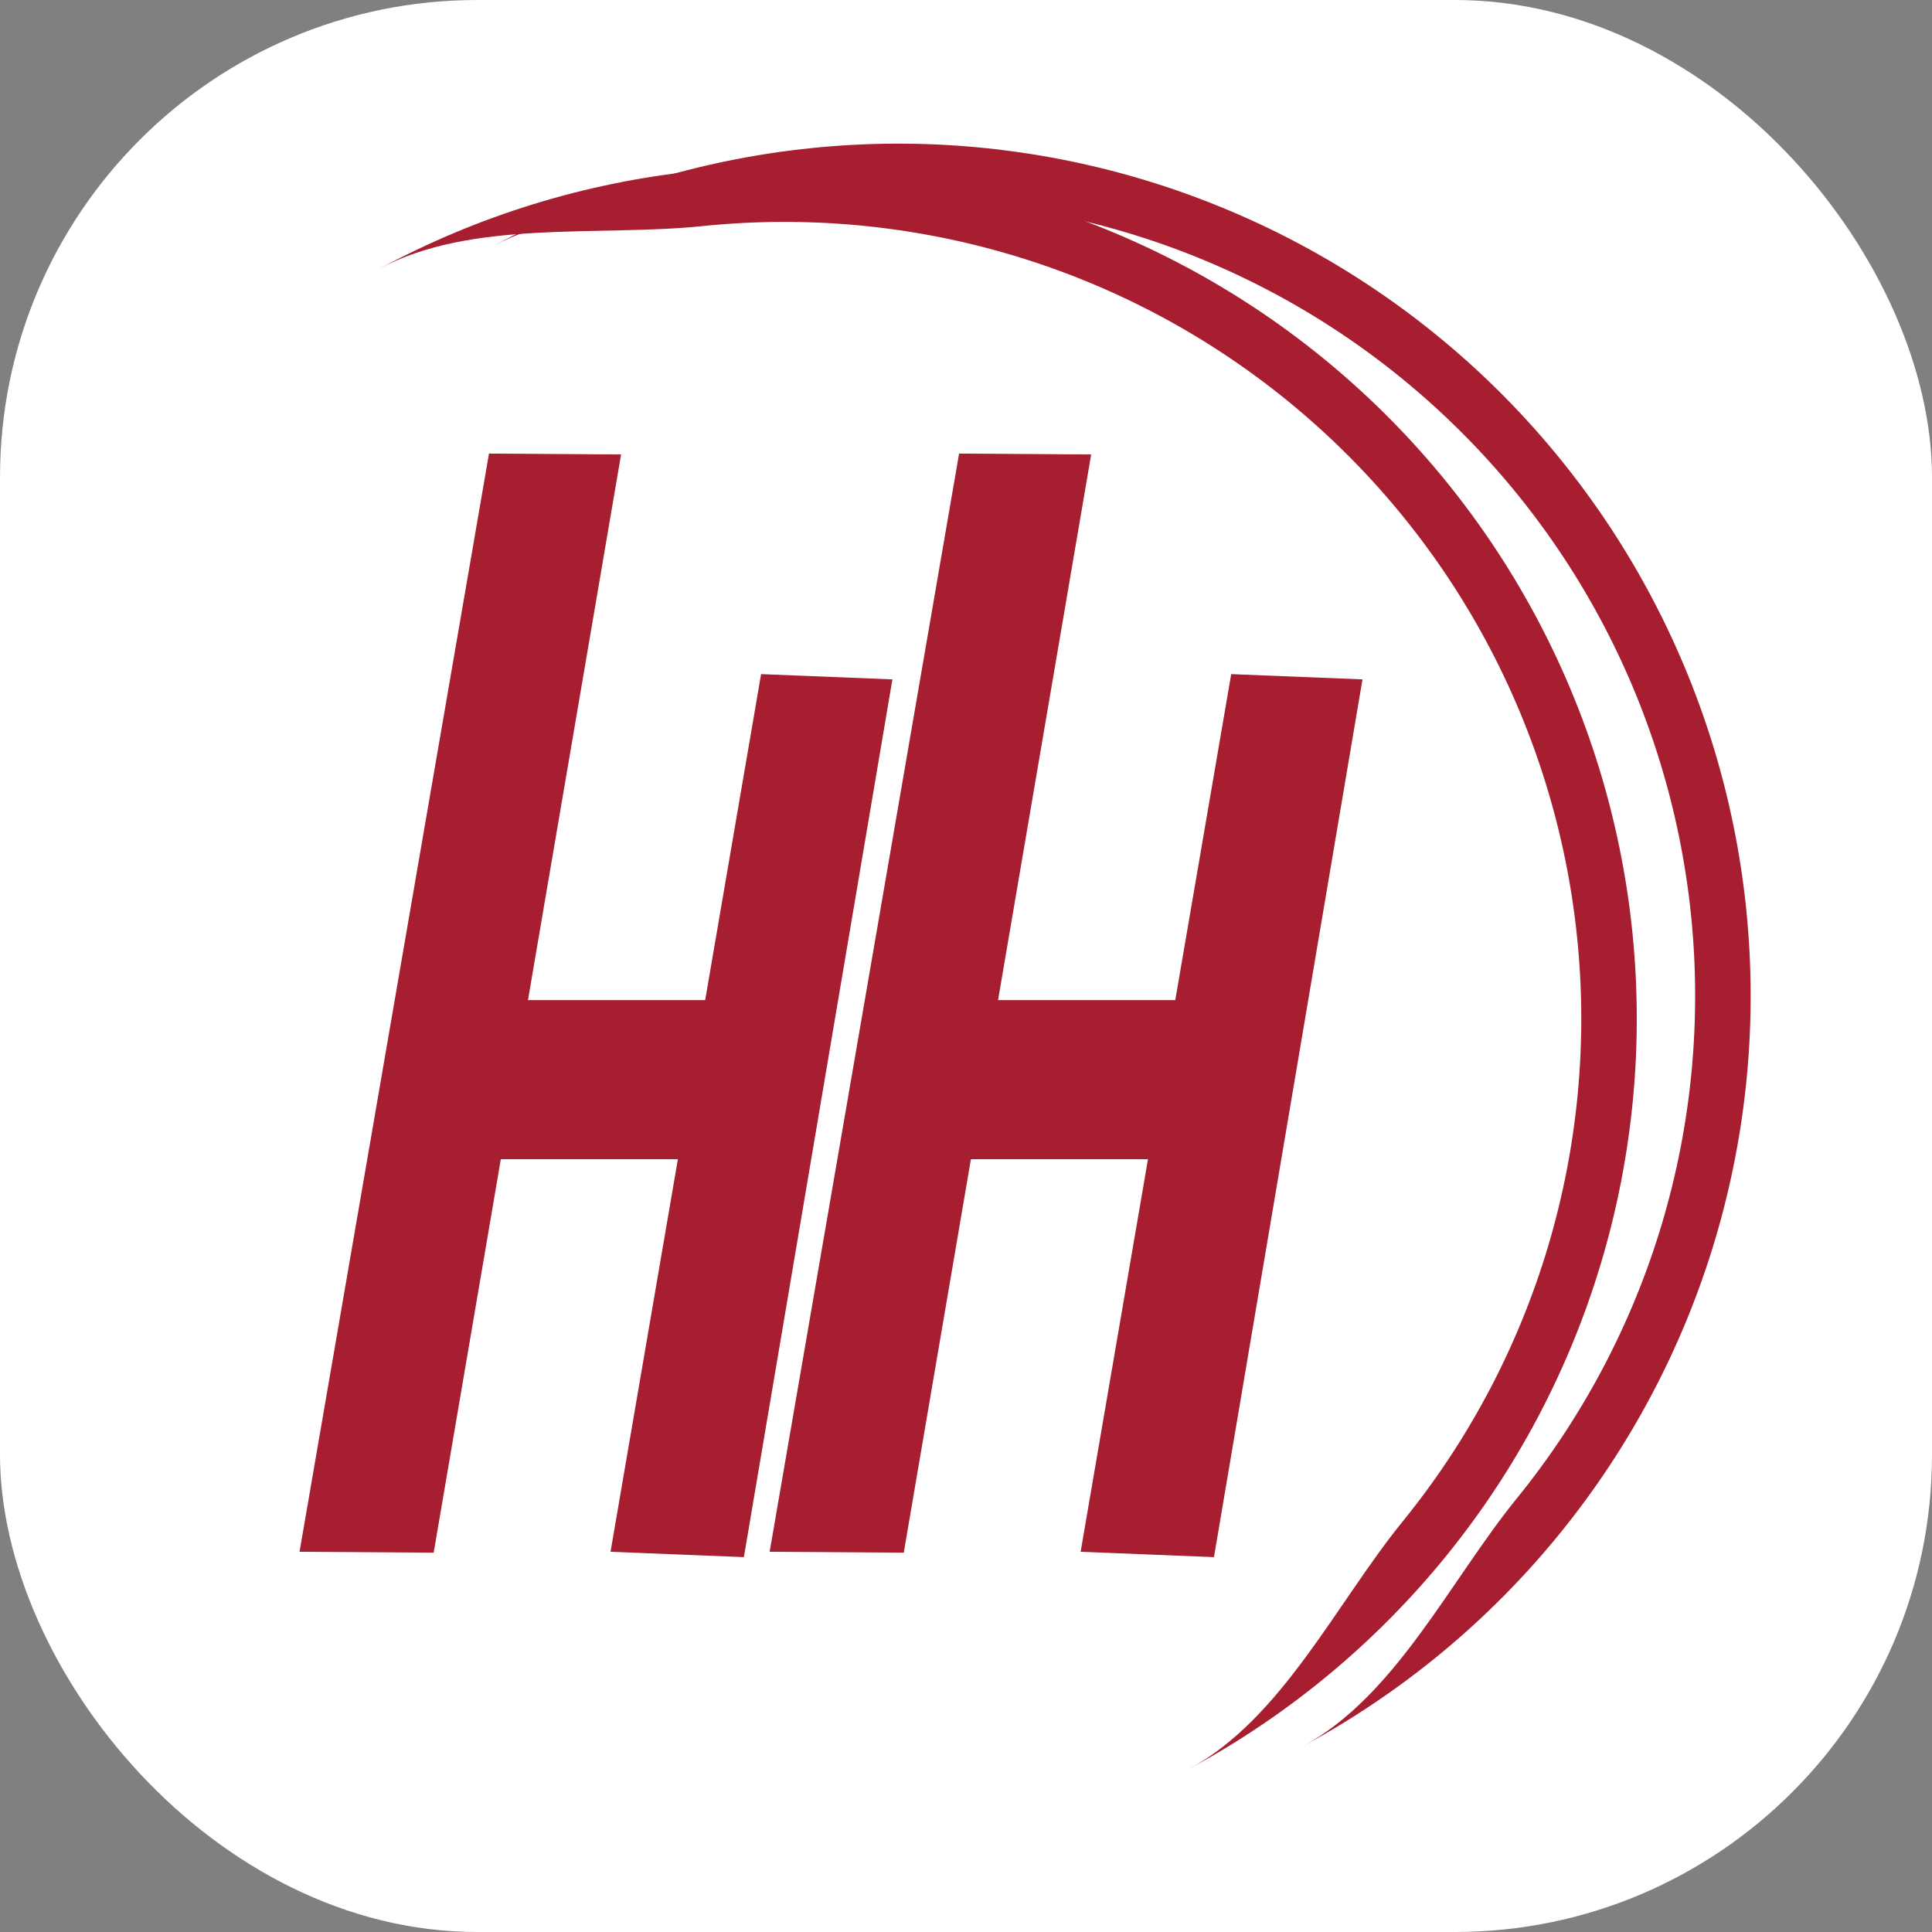 <svg width="85" height="85" viewBox="0 0 85 85" fill="none" xmlns="http://www.w3.org/2000/svg">
<rect x="0" y="0" width="85" height="85" fill="#808080" stroke="none"/>
<g clip-path="url(#clip0_8_52)">
<rect width="85" height="85" rx="21" fill="white"/>
<path d="M57.352 76.81C61.684 74.469 65.513 71.297 68.619 67.476C71.726 63.655 74.049 59.259 75.457 54.54C76.865 49.821 77.329 44.871 76.824 39.972C76.319 35.074 74.853 30.323 72.512 25.99C70.171 21.658 66.999 17.829 63.178 14.723C59.357 11.616 54.961 9.293 50.242 7.885C45.523 6.477 40.573 6.012 35.674 6.518C30.776 7.023 26.024 8.488 21.692 10.83C25.742 8.641 31.345 9.419 35.925 8.947C40.504 8.475 45.132 8.909 49.544 10.225C53.956 11.541 58.065 13.713 61.637 16.618C65.209 19.522 68.175 23.101 70.364 27.151C72.552 31.202 73.922 35.643 74.395 40.223C74.867 44.802 74.433 49.43 73.117 53.842C71.8 58.254 69.628 62.363 66.724 65.935C63.82 69.507 61.402 74.621 57.352 76.81Z" fill="#A61E2F"/>
<path d="M52.342 77.81C56.674 75.469 60.503 72.297 63.609 68.476C66.716 64.655 69.039 60.259 70.447 55.54C71.855 50.821 72.319 45.871 71.814 40.972C71.309 36.074 69.844 31.323 67.502 26.99C65.161 22.658 61.989 18.829 58.168 15.723C54.347 12.616 49.951 10.293 45.232 8.885C40.513 7.477 35.563 7.012 30.664 7.518C25.766 8.023 21.015 9.488 16.682 11.83C20.733 9.641 26.335 10.419 30.915 9.947C35.495 9.475 40.122 9.909 44.534 11.225C48.946 12.541 53.055 14.713 56.627 17.618C60.2 20.522 63.165 24.101 65.354 28.151C67.543 32.202 68.912 36.643 69.385 41.223C69.857 45.802 69.423 50.43 68.107 54.842C66.791 59.254 64.618 63.363 61.714 66.935C58.81 70.507 56.392 75.621 52.342 77.81Z" fill="#A61E2F"/>
<path d="M21.514 19.956L27.325 19.995L19.08 68.311L13.178 68.272L21.514 19.956Z" fill="#A61E2F"/>
<path d="M33.485 29.659L39.262 29.89L32.728 68.507L26.861 68.272L33.485 29.659Z" fill="#A61E2F"/>
<rect x="17.682" y="44" width="17" height="7" fill="#A61E2F"/>
<path d="M42.196 19.956L48.007 19.995L39.762 68.311L33.861 68.272L42.196 19.956Z" fill="#A61E2F"/>
<path d="M54.168 29.659L59.944 29.89L53.41 68.507L47.543 68.272L54.168 29.659Z" fill="#A61E2F"/>
<rect x="38.365" y="44" width="17" height="7" fill="#A61E2F"/>
</g>
<defs>
<clipPath id="clip0_8_52">
<rect width="85" height="85" rx="21" fill="white"/>
</clipPath>
</defs>
</svg>
